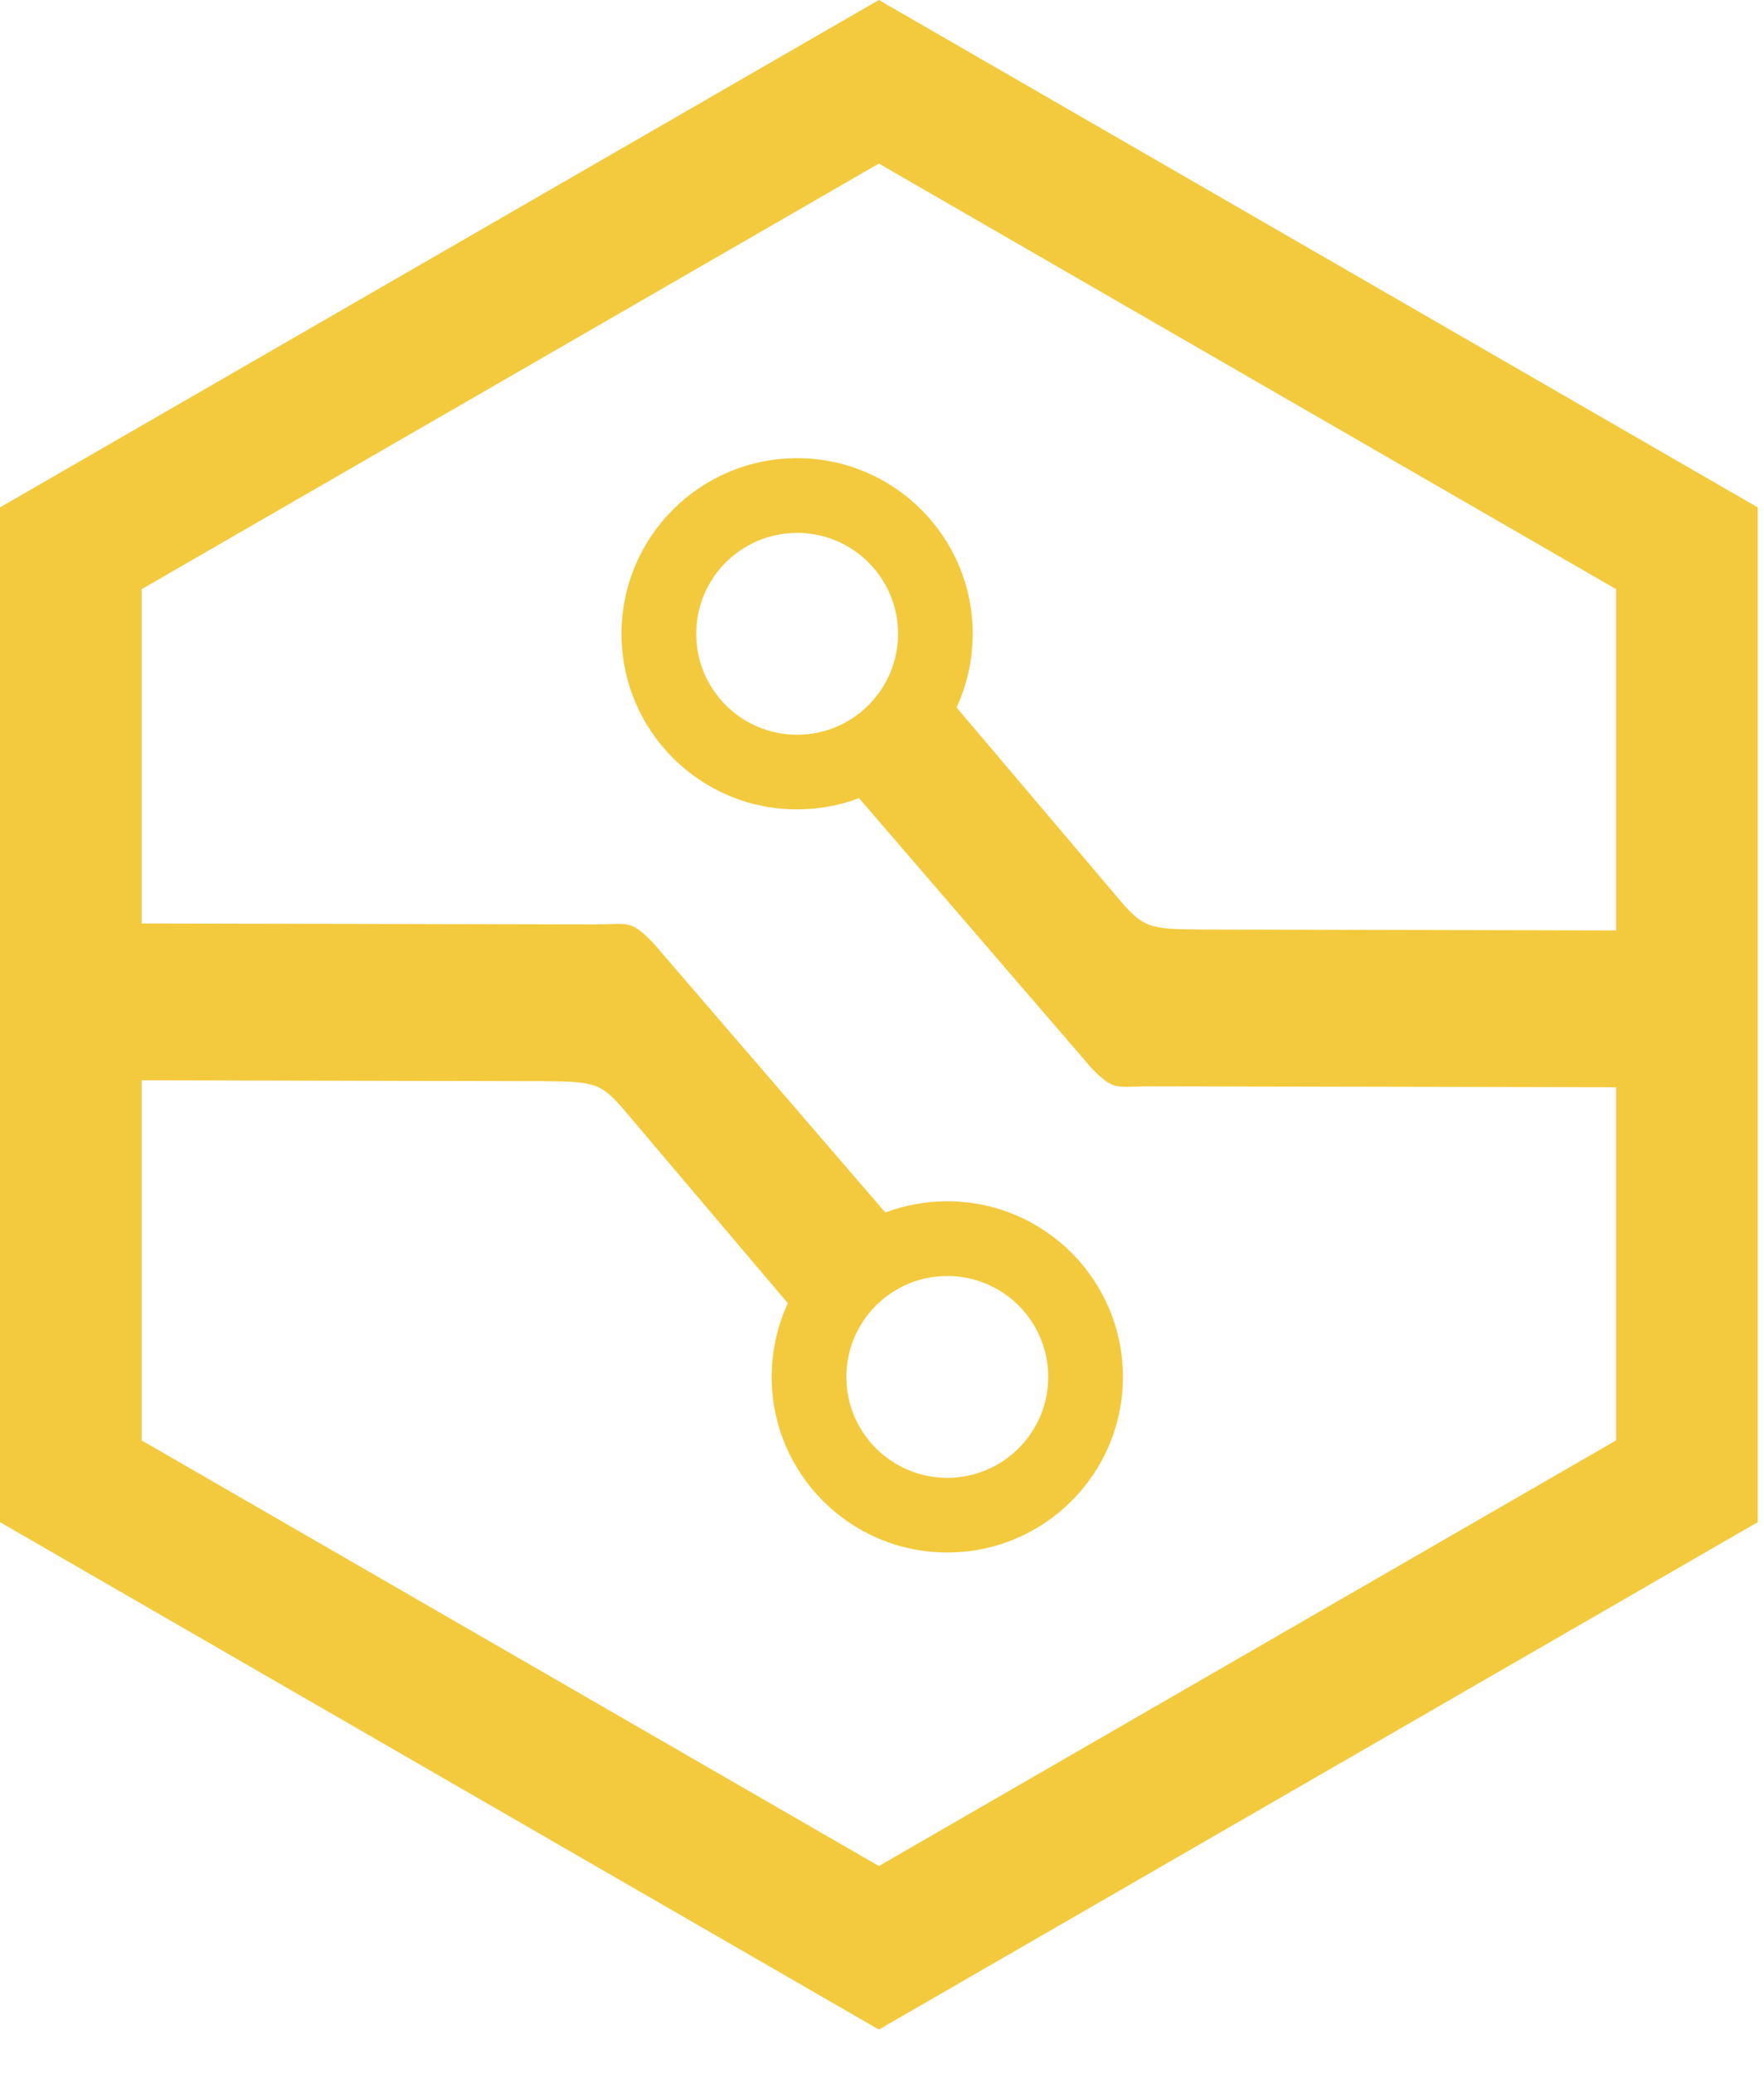 <svg width="40" height="47" viewBox="0 0 40 47" fill="none" xmlns="http://www.w3.org/2000/svg">
<path fill-rule="evenodd" clip-rule="evenodd" d="M19.929 0L29.893 5.753L39.858 11.506V23.012V34.517L29.893 40.27L19.929 46.023L9.964 40.27L0 34.517V23.012V11.506L9.964 5.753L19.929 0ZM19.929 3.709L28.287 8.535L36.646 13.36V21.099L27.204 21.078C26.041 21.064 25.925 21.053 25.311 20.316L21.691 16.043C21.926 15.535 22.057 14.969 22.057 14.372C22.057 12.173 20.274 10.39 18.075 10.39C15.876 10.39 14.093 12.173 14.093 14.372C14.093 16.572 15.876 18.354 18.075 18.354C18.57 18.354 19.043 18.264 19.479 18.099L24.756 24.227C25.183 24.658 25.271 24.655 25.732 24.641H25.732C25.832 24.637 25.95 24.634 26.092 24.634L36.646 24.655V32.663L28.287 37.489L19.929 42.315L11.57 37.489L3.212 32.663V24.497L12.352 24.518C13.514 24.531 13.63 24.543 14.245 25.28L17.865 29.553C17.63 30.061 17.498 30.627 17.498 31.223C17.498 33.422 19.281 35.205 21.481 35.205C23.68 35.205 25.463 33.422 25.463 31.223C25.463 29.024 23.68 27.241 21.481 27.241C20.986 27.241 20.513 27.331 20.076 27.496L14.8 21.369C14.372 20.938 14.285 20.94 13.824 20.955C13.724 20.958 13.606 20.962 13.463 20.962L3.212 20.941V13.36L11.57 8.535L19.929 3.709ZM18.075 16.661C16.811 16.661 15.787 15.636 15.787 14.372C15.787 13.108 16.811 12.084 18.075 12.084C19.339 12.084 20.364 13.108 20.364 14.372C20.364 15.636 19.339 16.661 18.075 16.661ZM23.769 31.223C23.769 29.959 22.744 28.935 21.481 28.935C20.217 28.935 19.192 29.959 19.192 31.223C19.192 32.487 20.217 33.512 21.481 33.512C22.744 33.512 23.769 32.487 23.769 31.223Z" fill="#F3CA3E"/>
</svg>
